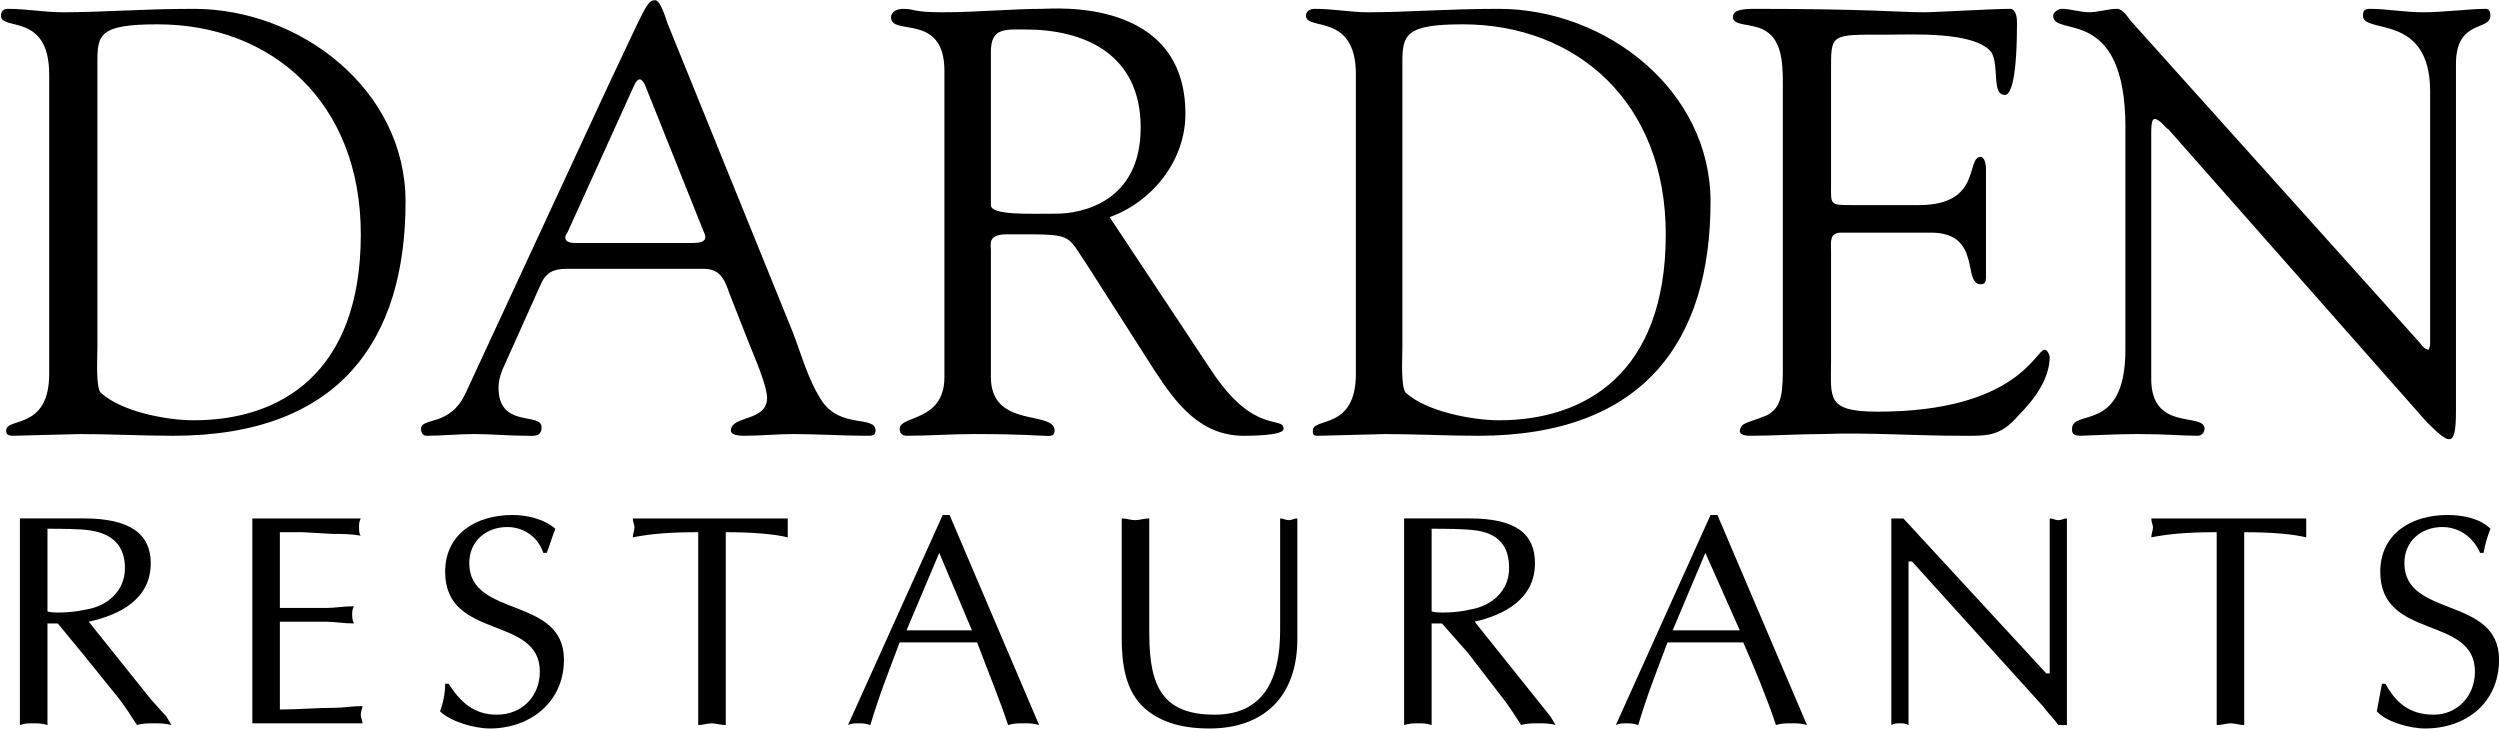 <svg width="2134" height="622" viewBox="0 0 2134 622" fill="none" xmlns="http://www.w3.org/2000/svg">
<path fill-rule="evenodd" clip-rule="evenodd" d="M41.974 63.381C41.974 10.478 0.833 26.638 0.833 13.422C0.833 9.012 3.778 7.546 6.709 7.546C22.882 7.546 37.564 10.478 53.737 10.478C87.536 10.478 121.336 7.546 165.42 7.546C256.532 7.546 346.179 76.61 346.179 172.133C346.179 289.691 290.345 371.984 147.794 371.984C121.336 371.984 94.89 370.518 68.432 370.518C64.022 370.518 14.063 371.984 11.118 371.984C6.709 371.984 5.243 370.518 5.243 367.574C5.243 355.823 41.986 367.574 41.986 319.093V63.381H41.974ZM83.127 297.045C83.127 305.864 81.661 330.844 86.071 335.253C103.71 351.414 141.919 358.755 165.433 358.755C238.906 358.755 307.983 319.08 307.983 200.044C307.983 86.895 231.566 20.763 134.578 20.763C84.605 20.763 83.14 29.582 83.14 53.096V297.045H83.127ZM622.448 250.016C618.039 236.774 613.629 229.446 600.413 229.446H487.252C476.967 229.446 468.147 229.446 462.272 241.197L429.938 313.218C428.473 316.162 425.528 323.503 425.528 330.844C425.528 366.108 462.272 351.414 462.272 364.63C462.272 373.449 454.931 371.971 449.043 371.971C434.348 371.971 419.653 370.505 404.958 370.505C391.729 370.505 377.034 371.971 363.805 371.971C360.861 371.971 359.396 369.027 359.396 366.096C359.396 355.811 384.375 364.63 397.604 335.24L519.572 72.175C550.427 7.52 551.906 0.167 559.247 0.167C563.656 0.167 568.066 14.861 569.532 19.271L676.818 283.802C684.158 302.907 690.047 324.955 701.797 342.581C717.958 366.083 747.36 354.332 747.36 367.561C747.36 371.971 744.416 371.971 740.006 371.971C719.436 371.971 697.388 370.505 676.818 370.505C663.588 370.505 648.894 371.971 635.665 371.971C632.72 371.971 623.914 371.971 623.914 367.561C623.914 354.332 654.769 360.22 654.769 339.65C654.769 329.365 644.484 305.851 638.596 291.156L622.448 250.016ZM484.32 198.578C479.911 204.453 484.32 207.397 490.196 207.397H591.593C603.344 207.397 603.344 202.988 600.413 197.112L550.44 72.188C547.496 66.312 544.565 66.312 541.621 72.188L484.32 198.578ZM1033.94 316.149C1070.68 371.984 1095.66 354.345 1095.66 366.108C1095.66 371.984 1066.26 371.984 1061.86 371.984C1025.12 371.984 1004.55 345.538 985.446 316.149L928.133 226.489C909.028 198.578 917.848 200.031 859.069 200.031C842.895 200.031 845.839 208.85 845.839 213.26V322.011C845.839 366.083 900.209 349.922 900.209 367.561C900.209 373.436 894.321 371.971 891.389 371.971C885.501 371.971 873.751 370.505 831.132 370.505C812.027 370.505 792.923 371.971 773.819 371.971C769.409 371.971 767.943 369.027 767.943 366.096C767.943 354.345 806.152 360.22 806.152 322.024V60.45C806.152 10.477 760.589 31.061 760.589 14.887C760.589 10.477 764.999 7.546 770.874 7.546C781.159 7.546 778.215 10.478 804.674 10.478C834.063 10.478 863.452 7.546 889.898 7.546C898.717 7.546 1011.88 -2.739 1011.88 97.193C1011.88 136.868 983.955 172.146 947.211 185.362L1033.94 316.149ZM845.827 175.064C845.827 183.883 878.16 182.405 901.674 182.405C923.723 182.405 973.683 172.12 973.683 108.918C973.683 45.729 925.189 25.159 875.216 25.159C857.577 25.159 845.827 23.694 845.827 44.264V175.064ZM1157.37 63.381C1157.37 10.478 1114.77 26.638 1114.77 13.422C1114.77 9.012 1119.18 7.546 1122.11 7.546C1138.27 7.546 1152.96 10.478 1167.68 10.478C1201.47 10.478 1235.27 7.546 1279.37 7.546C1370.45 7.546 1460.11 76.61 1460.11 172.133C1460.11 289.691 1404.28 371.984 1261.72 371.984C1235.27 371.984 1208.82 370.518 1182.38 370.518C1177.97 370.518 1129.46 371.984 1125.05 371.984C1120.64 371.984 1120.64 370.518 1120.64 367.574C1120.64 355.823 1157.37 367.574 1157.37 319.093V63.381ZM1197.06 297.045C1197.06 305.864 1195.6 330.844 1200 335.253C1217.63 351.414 1257.31 358.755 1279.37 358.755C1352.83 358.755 1421.9 319.08 1421.9 200.044C1421.9 86.895 1345.47 20.763 1248.49 20.763C1200.01 20.763 1197.06 29.582 1197.06 53.096V297.045ZM1562.98 157.438C1562.98 175.077 1561.51 175.077 1582.08 175.077H1637.94C1692.3 175.077 1677.62 133.924 1690.83 133.924C1693.78 133.924 1695.24 139.812 1695.24 144.209V236.774C1695.24 241.184 1693.78 242.662 1690.83 242.662C1674.67 242.662 1692.3 198.578 1648.23 198.578H1571.8C1561.51 198.578 1562.98 205.919 1562.98 214.738V308.795C1562.98 339.65 1558.57 351.401 1602.68 351.401C1721.71 351.401 1737.87 298.497 1745.21 298.497C1748.16 298.497 1749.62 304.385 1749.62 304.385C1749.62 323.49 1736.4 341.129 1723.18 354.345C1706.99 373.449 1695.24 371.971 1673.19 371.971C1633.52 371.971 1595.3 369.027 1555.64 370.505C1535.07 370.505 1514.5 371.971 1493.93 371.971C1488.02 371.971 1485.08 370.505 1485.08 367.561C1486.55 360.22 1490.96 361.686 1508.61 354.332C1521.84 346.991 1521.84 333.762 1521.84 308.782V75.132C1521.84 51.618 1521.84 26.638 1495.39 22.228C1490.96 20.763 1479.21 20.762 1479.21 14.887C1479.21 10.477 1482.15 7.546 1496.83 7.546C1593.83 7.546 1621.77 10.478 1642.34 10.478C1652.62 10.478 1701.1 7.546 1715.83 7.546C1720.24 7.546 1721.7 13.422 1721.7 19.297C1721.7 76.61 1714.36 81.02 1711.39 81.02C1699.64 81.02 1706.98 56.027 1699.64 44.277C1684.94 26.638 1632.05 29.582 1611.48 29.582C1561.5 29.582 1562.98 28.116 1562.98 61.916V157.438ZM1814.27 108.931C1814.27 3.124 1752.56 32.513 1752.56 13.409C1752.56 10.465 1756.97 7.533 1759.9 7.533C1767.24 7.533 1776.06 10.465 1783.4 10.465C1790.74 10.465 1799.56 7.533 1806.9 7.533C1812.77 7.533 1817.18 16.353 1820.14 19.284L2065.56 292.622C2068.5 297.032 2071.43 298.497 2072.9 298.497C2072.9 298.497 2074.36 297.032 2074.36 292.622V78.076C2074.36 10.477 2017.04 29.582 2017.04 13.422C2017.04 9.012 2018.5 7.546 2022.91 7.546C2037.63 7.546 2052.33 10.478 2068.49 10.478C2086.11 10.478 2108.16 7.546 2121.38 7.546C2124.32 7.546 2125.79 9.012 2125.79 13.422C2125.79 26.651 2096.4 16.366 2096.4 54.562V351.414C2096.4 367.574 2094.93 374.915 2090.52 374.915C2087.58 374.915 2083.18 371.971 2071.42 360.22L1850.98 110.397C1849.52 110.397 1843.64 101.577 1839.23 101.577C1837.77 101.577 1836.29 103.043 1836.29 113.328V323.49C1836.29 369.04 1881.84 351.401 1881.84 366.096C1881.84 367.561 1880.37 371.971 1875.96 371.971C1862.73 371.971 1849.52 370.505 1824.54 370.505C1805.41 370.505 1778.96 371.971 1776.03 371.971C1768.69 371.971 1768.69 369.027 1768.69 366.096C1768.69 348.47 1814.24 370.505 1814.24 298.497V108.931H1814.27Z" fill="black"/>
<path fill-rule="evenodd" clip-rule="evenodd" d="M40.508 451.346C50.793 451.346 68.419 451.346 77.251 452.811C96.356 455.756 106.641 466.041 106.641 485.132C106.641 504.224 91.946 517.479 72.842 520.423C59.613 523.367 43.452 523.367 40.521 521.888V451.346H40.508ZM16.981 618.889C21.391 617.424 24.335 617.424 28.745 617.424C31.689 617.424 36.086 617.424 40.508 618.889V532.173H49.328L69.898 557.153L100.766 595.349C106.641 602.69 111.051 610.044 116.926 618.876C121.336 617.411 127.211 617.411 131.621 617.411C136.03 617.411 140.44 617.411 146.328 618.876L141.919 611.509L128.676 596.815L75.773 530.695C102.231 524.82 128.676 511.59 128.676 480.709C128.676 455.73 111.051 442.513 71.363 442.513H16.994V618.889H16.981ZM238.894 518.957H278.581C285.935 518.957 293.276 517.492 302.095 517.492C300.63 520.436 300.63 521.901 300.63 524.832C300.63 526.298 300.63 529.242 302.095 532.173C293.276 532.173 285.935 530.708 278.581 530.708H238.894V605.634C255.067 605.634 269.762 604.169 285.922 604.169C293.263 604.169 300.617 602.703 309.423 602.703C309.423 604.169 307.958 607.113 307.958 610.044C307.958 612.975 309.423 614.454 309.423 617.411H215.379V442.539H307.958C306.492 445.483 306.492 446.949 306.492 449.88C306.492 452.811 306.492 455.756 307.958 457.221C299.138 455.756 291.784 455.756 284.443 455.756L257.998 454.29H238.881V518.957H238.894ZM382.91 583.599C393.195 599.759 404.958 610.044 424.063 610.044C446.098 610.044 460.806 593.884 460.806 573.313C460.806 524.832 379.979 546.868 379.979 488.076C379.979 455.756 406.437 439.595 437.292 439.595C449.043 439.595 463.75 442.539 474.035 451.346C471.104 458.687 469.626 464.575 466.694 471.916H463.75C459.341 458.687 447.577 449.88 432.895 449.88C415.256 449.88 400.562 461.631 400.562 480.735C400.562 527.777 481.389 508.646 481.389 563.041C481.389 599.772 451.987 621.833 418.201 621.833C404.971 621.833 384.401 615.932 375.582 607.113C378.526 599.772 379.992 590.952 379.992 583.612H382.91V583.599ZM619.517 618.889C615.107 618.889 610.698 617.424 607.754 617.424C603.344 617.424 600.413 618.889 596.003 618.889V454.29C571.023 454.29 554.85 455.756 540.155 458.7C540.155 455.756 541.621 452.824 541.621 449.88C541.621 448.415 540.155 445.47 540.155 442.539H672.421V458.7C660.657 455.756 641.566 454.29 619.517 454.29V618.889ZM829.666 538.062H773.819L801.742 471.916L829.666 538.062ZM810.562 439.595H804.687L723.859 618.889C726.803 617.424 729.734 617.424 732.678 617.424C735.623 617.424 738.554 617.424 742.963 618.889C750.304 593.884 759.124 571.848 767.943 548.347H834.076C842.895 571.848 853.18 596.828 860.534 618.889C864.944 617.424 869.354 617.424 873.763 617.424C878.173 617.424 882.583 617.424 886.993 618.889L810.562 439.595ZM981.036 540.993C981.036 586.543 992.787 610.044 1036.88 610.044C1078.04 610.044 1092.73 580.654 1092.73 538.049V442.526C1095.68 442.526 1097.14 443.992 1100.07 443.992C1103 443.992 1104.48 442.526 1107.41 442.526V545.403C1107.41 595.362 1078.02 621.833 1032.46 621.833C1007.48 621.833 989.843 615.932 976.614 604.182C960.44 589.487 957.509 565.986 957.509 545.416V442.539C961.919 442.539 964.85 444.005 969.26 444.005C972.204 444.005 976.601 442.539 981.011 442.539V540.993H981.036ZM1222.04 451.346C1232.33 451.346 1249.95 451.346 1260.24 452.811C1279.37 455.756 1288.17 466.041 1288.17 485.132C1288.17 504.224 1273.45 517.479 1254.36 520.423C1242.61 523.367 1224.97 523.367 1222.04 521.888V451.346ZM1198.54 618.889C1202.95 617.424 1207.36 617.424 1210.29 617.424C1214.7 617.424 1217.63 617.424 1222.04 618.889V532.173H1230.86L1252.9 557.153L1282.31 595.349C1288.19 602.69 1292.6 610.044 1298.47 618.876C1302.88 617.411 1308.76 617.411 1313.17 617.411C1317.58 617.411 1323.45 617.411 1327.86 618.876L1323.45 611.509L1311.7 596.815L1258.78 530.695C1283.79 524.82 1310.24 511.59 1310.24 480.709C1310.24 455.73 1294.07 442.513 1254.37 442.513H1198.54V618.889ZM1485.08 538.062H1427.78L1455.69 471.916L1485.08 538.062ZM1465.99 439.595H1460.11L1379.29 618.889C1382.23 617.424 1385.16 617.424 1388.13 617.424C1391.08 617.424 1394.01 617.424 1398.42 618.889C1405.76 593.884 1414.58 571.848 1423.4 548.347H1488.04C1498.35 571.848 1508.63 596.828 1515.97 618.889C1520.38 617.424 1524.79 617.424 1529.2 617.424C1533.61 617.424 1538.02 617.424 1542.43 618.889L1465.99 439.595ZM1764.32 618.889H1756.98C1754.03 614.454 1748.16 608.578 1743.75 602.703L1632.07 479.257H1629.12V618.889C1626.18 617.424 1624.71 617.424 1621.78 617.424C1618.85 617.424 1617.37 617.424 1614.44 618.889V442.539H1624.73L1746.69 574.792H1749.64V442.539C1752.58 442.539 1754.05 444.005 1756.98 444.005C1759.91 444.005 1761.39 442.539 1764.32 442.539V618.889ZM1915.66 618.889C1911.25 618.889 1908.32 617.424 1903.91 617.424C1900.97 617.424 1896.57 618.889 1892.16 618.889V454.29C1867.18 454.29 1851.02 455.756 1836.33 458.7C1836.33 455.756 1837.79 452.824 1837.79 449.88C1837.79 448.415 1836.33 445.47 1836.33 442.539H1968.58V458.7C1956.83 455.756 1937.73 454.29 1915.66 454.29V618.889ZM2036.18 583.599C2045.02 599.759 2056.77 610.044 2077.34 610.044C2097.91 610.044 2112.61 593.884 2112.61 573.313C2112.61 524.832 2031.78 546.868 2031.78 488.076C2031.78 455.756 2058.25 439.595 2089.11 439.595C2102.34 439.595 2117.02 442.539 2125.84 451.346C2123.2 457.99 2121.23 464.881 2119.96 471.916H2117.02C2111.14 458.687 2099.39 449.88 2084.7 449.88C2067.07 449.88 2052.38 461.631 2052.38 480.735C2052.38 527.777 2133.18 508.646 2133.18 563.041C2133.18 599.772 2105.27 621.833 2070 621.833C2056.77 621.833 2036.19 615.932 2028.84 607.113C2030.3 599.772 2031.78 590.952 2033.27 583.612H2036.18V583.599Z" fill="black"/>
</svg>
